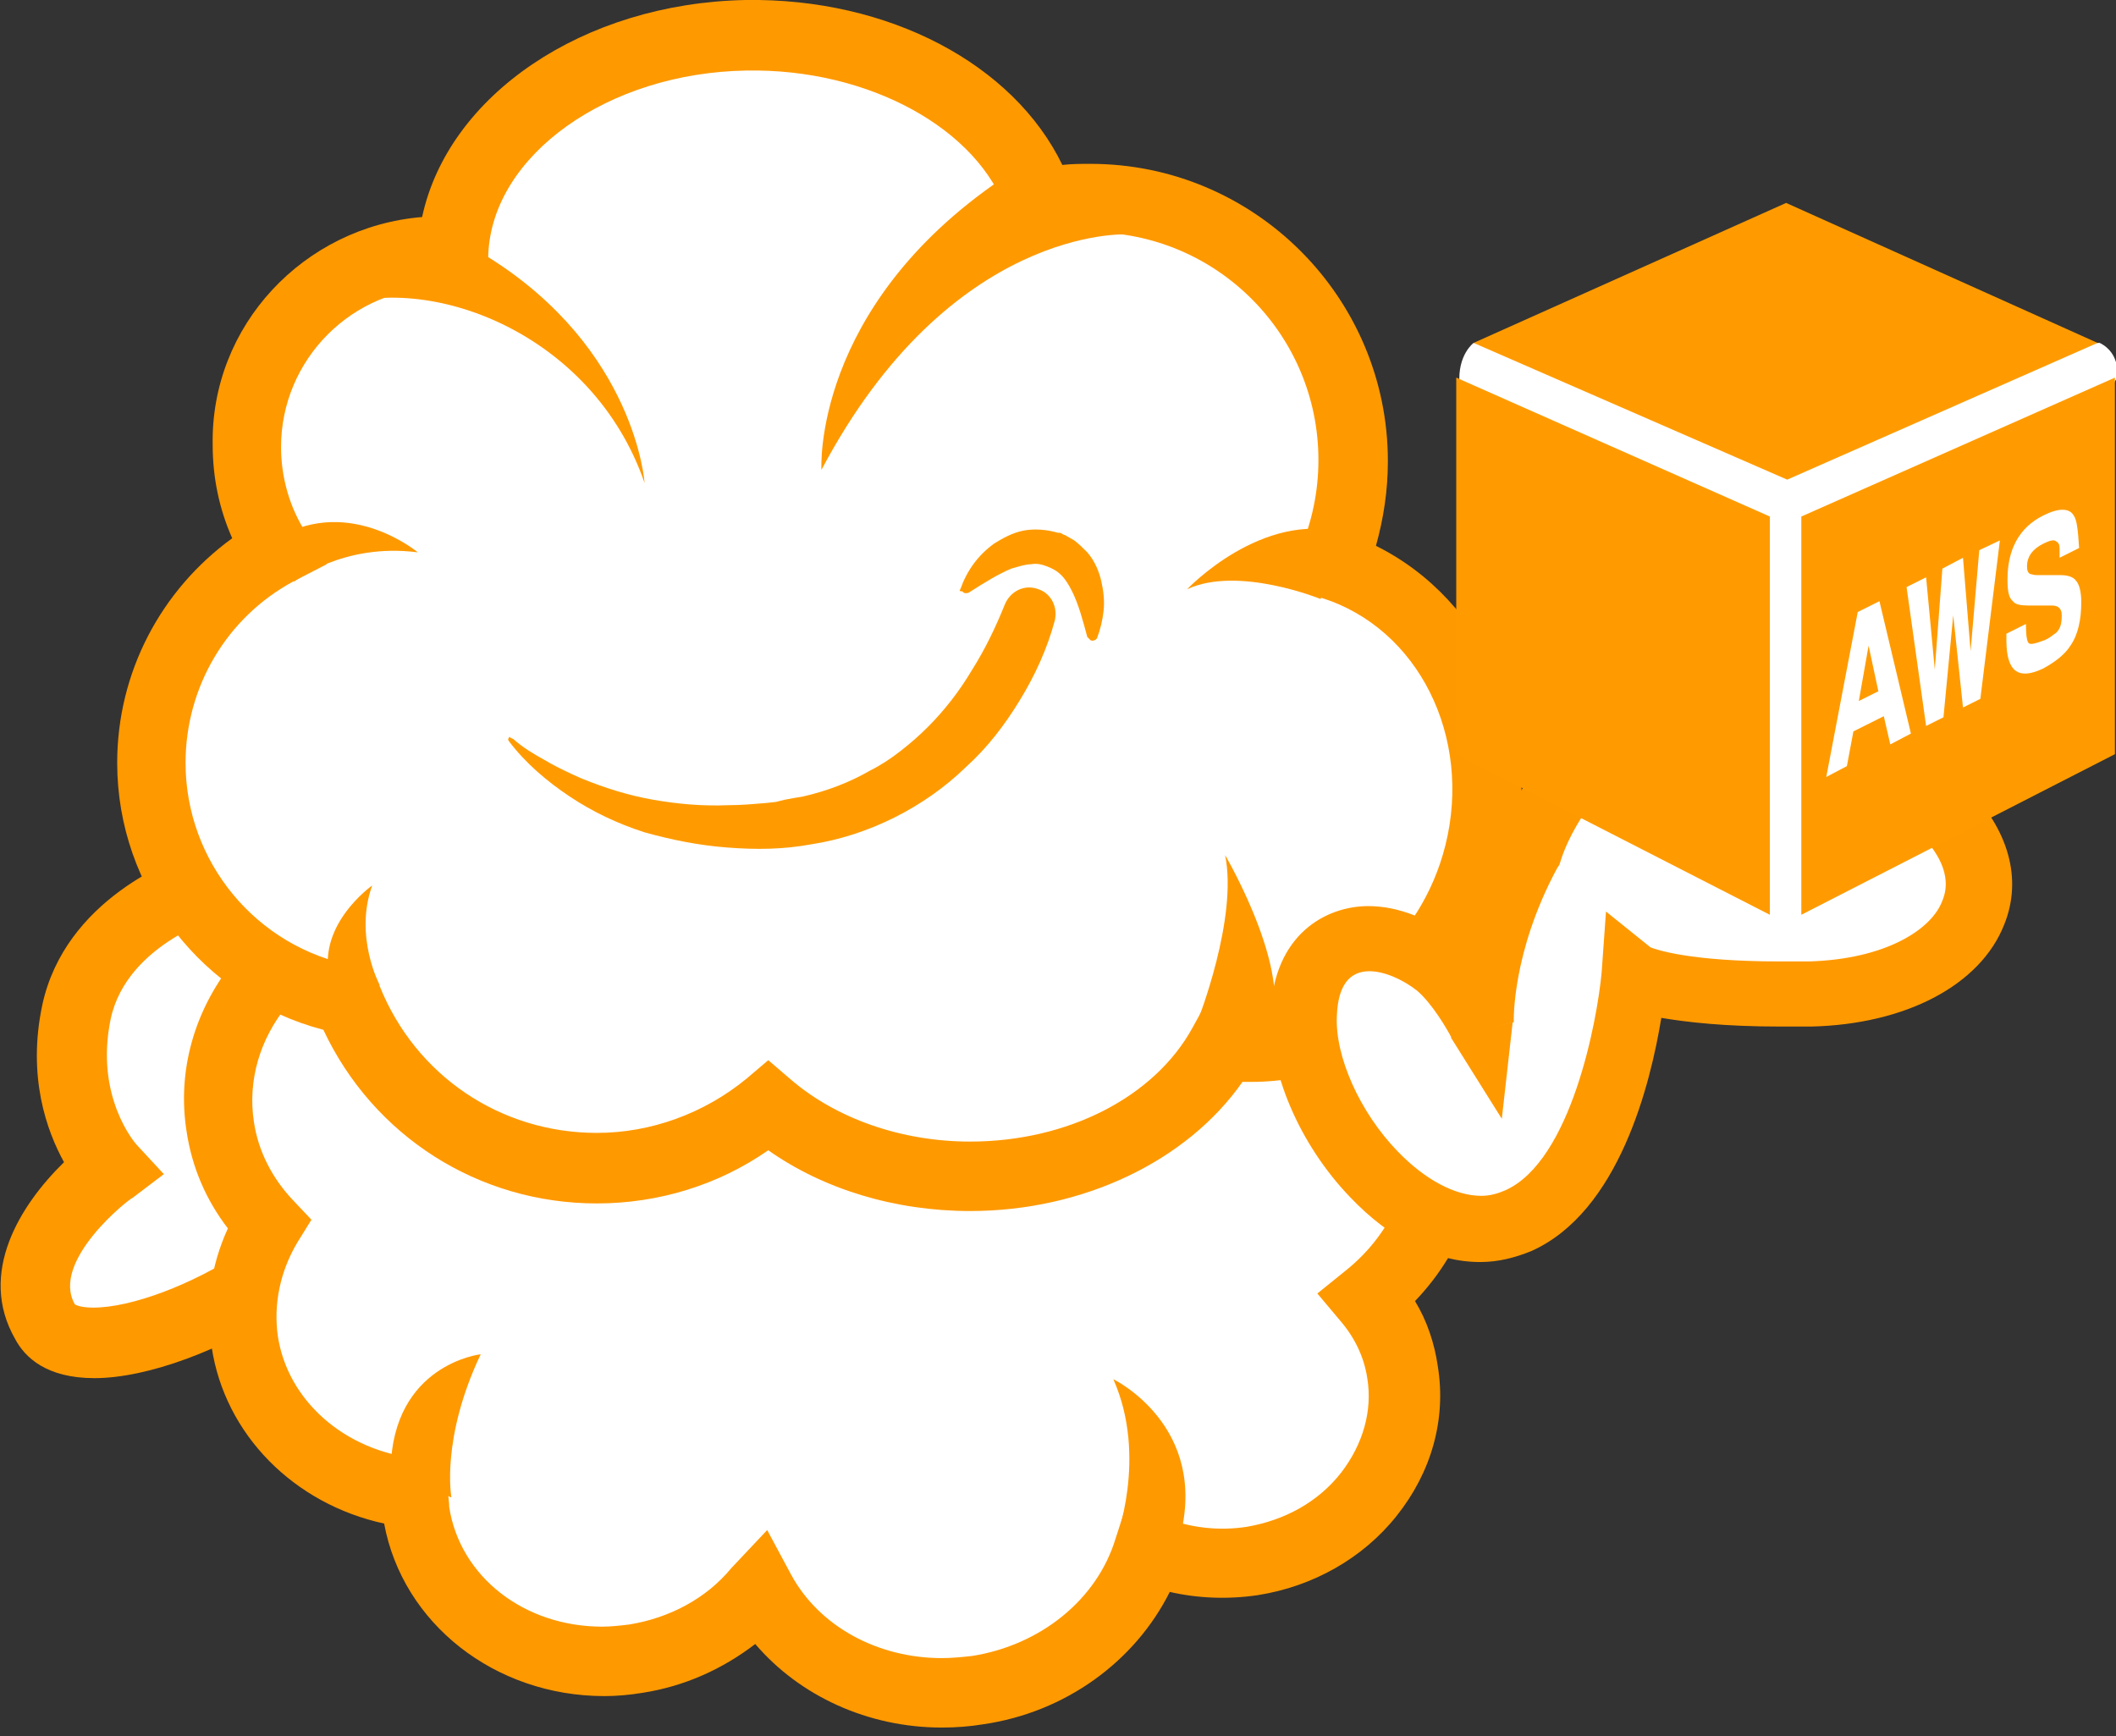 <?xml version="1.0" encoding="utf-8"?>
<!-- Generator: Adobe Illustrator 19.1.0, SVG Export Plug-In . SVG Version: 6.00 Build 0)  -->
<svg version="1.0" id="レイヤー_1" xmlns="http://www.w3.org/2000/svg" xmlns:xlink="http://www.w3.org/1999/xlink" x="0px"
	 y="0px" viewBox="0 0 195 160" enable-background="new 0 0 195 160" xml:space="preserve">
<rect x="0" y="0" width="195" height="160" fill="#333333" stroke="none"/>
<g>
	<g>
		<path fill="#FFFFFF" d="M19.6,81.4c0,0-10.7,2.9-12.6,12c-1.9,9,3.2,14.5,3.2,14.5s-9.9,7.3-6,14.1c3.9,6.8,29.2-5.5,29.7-15.6
			c0.3-7.1-6.7-10.5-6.7-10.5s2.2-1.8,2.9-6.8C31,79.9,24.1,78.5,19.6,81.4z"/>
		<path fill="#FF9900" d="M8.7,127L8.7,127c-4.4,0-6.4-1.9-7.3-3.6c-3.5-6.1,0.5-12.4,4.5-16.3c-1.6-2.9-3.4-7.9-2-14.5
			C6,82.9,16,79.1,18.3,78.4c1.8-1,3.8-1.6,5.8-1.6c2.7,0,5.1,1,6.8,2.9c1.4,1.6,2.9,4.5,2.3,9.6c-0.3,2.4-0.9,4.2-1.6,5.6
			c2.6,2.1,5.7,5.9,5.5,11.5C36.6,116.6,18.5,127,8.7,127z M6.9,120.2c0,0,0.4,0.3,1.7,0.3l0,0c3.5,0,9.1-2.1,13.8-5.2
			c4.8-3.1,8-6.8,8.1-9.2c0.2-4.9-4.9-7.4-4.9-7.5l-5.1-2.5l4.5-2.9c0.3-0.3,1.3-1.6,1.7-4.7c0.3-2.1,0-3.7-0.7-4.5
			c-0.6-0.6-1.4-0.8-1.9-0.8c-0.9,0-1.9,0.3-2.7,0.8L21,84.3l-0.5,0.1c-0.1,0-8.8,2.5-10.3,9.5c-1.5,7.2,2.3,11.5,2.4,11.6l2.5,2.7
			l-2.9,2.2C12,110.4,4.6,116.2,6.9,120.2L6.9,120.2z"/>
	</g>
	<g>
		<path fill="#FFFFFF" d="M126.1,119.5c5.2-4.1,8-10.5,7-17.1c-1.2-7.8-7.5-13.6-15.4-15.2c0.6-2.5,0.8-5.1,0.4-7.8
			c-1.8-11.3-13.2-18.9-25.5-17c-5.9,0.9-11,3.9-14.4,8c-4.8-2.9-11.3-4.2-18.3-3.1c-10.8,1.7-19,8.5-20.3,16.2
			c-1.1,0-2.2,0.1-3.3,0.2c-10.3,1.6-17.5,10.7-16,20.2c0.5,3.5,2.2,6.5,4.5,8.9c-1.9,3.2-2.8,7-2.2,10.8c1.2,7.6,7.8,13.2,15.7,14
			c0,0.6,0.1,1.2,0.2,1.8c1.4,9,10.5,15,20.3,13.5c4.7-0.7,8.6-3,11.4-6.2c3.6,6.6,11.6,10.5,20,9.1c7.8-1.2,13.8-6.5,15.8-13.1
			c2.8,1.2,6.1,1.7,9.5,1.1c8.9-1.4,15.1-9.2,13.8-17.4C128.8,123.8,127.7,121.4,126.1,119.5z M58,101.1c0-0.1,0-0.1,0-0.2
			c0.1,0,0.2,0,0.2,0C58.2,101,58.1,101,58,101.1z"/>
		<path fill="#FF9900" d="M86.8,159.2c-6.8,0-13.1-2.9-17.2-7.7c-3,2.3-6.5,3.9-10.4,4.5c-1.2,0.2-2.4,0.3-3.5,0.3
			c-10.1,0-18.6-6.7-20.3-15.9c-8.3-1.8-14.7-8.2-15.9-16.3c-0.6-3.7-0.1-7.4,1.5-10.9c-2-2.6-3.3-5.6-3.8-8.9
			C15.4,93,23.8,82.3,36,80.4c0.4-0.1,0.8-0.1,1.2-0.2c2.7-8,11.5-14.5,22.2-16.2c1.8-0.3,3.6-0.4,5.4-0.4c4.6,0,9,0.9,12.7,2.7
			c3.9-3.8,9-6.3,14.6-7.1c1.4-0.2,2.9-0.3,4.3-0.3c12.6,0,23.1,8.4,24.9,20c0.3,2,0.4,3.9,0.1,5.9c7.9,2.6,13.6,9,14.9,17
			c1,6.6-1.2,13.2-5.9,18.1c1.1,1.8,1.8,3.9,2.1,6c0.8,4.9-0.6,9.8-3.8,13.8c-3.1,3.9-7.7,6.5-12.8,7.3c-2.7,0.4-5.5,0.3-8.1-0.3
			c-3.2,6.4-9.6,11.1-17.2,12.2C89.4,159.1,88.1,159.2,86.8,159.2z M70.7,141l2.2,4.1c2.6,4.8,8,7.7,13.9,7.7c0.9,0,1.9-0.1,2.8-0.2
			c6.3-1,11.5-5.2,13.2-10.8l1.1-3.4l3.3,1.4c2.4,1,5.1,1.3,7.7,0.9c3.5-0.6,6.6-2.3,8.7-5c2-2.6,2.9-5.7,2.4-8.7
			c-0.3-2-1.2-3.8-2.5-5.3l-2.1-2.5l2.6-2.1c4.5-3.6,6.6-8.9,5.8-14.1c-1-6.3-6-11.2-12.8-12.5l-3.4-0.7l0.9-3.3
			c0.5-2.1,0.7-4.3,0.3-6.5c-1.3-8.4-9.1-14.6-18.5-14.6c-1.1,0-2.2,0.1-3.3,0.3c-4.9,0.8-9.3,3.2-12.4,6.8l-1.8,2.1l-2.4-1.4
			c-4.2-2.6-10.2-3.6-16.1-2.7c-9.1,1.4-16.4,7.1-17.5,13.5l-0.5,2.7h-2.7l0,0c-1,0-1.9,0.1-2.8,0.2c-8.6,1.3-14.6,8.7-13.4,16.5
			c0.4,2.7,1.7,5.2,3.6,7.2l1.7,1.8l-1.3,2.1c-1.6,2.7-2.2,5.7-1.8,8.6c0.9,6,6.2,10.6,12.8,11.3l2.8,0.3l0.1,2.8
			c0,0.5,0.1,0.9,0.1,1.4c1,6.4,6.9,11,14.1,11c0.8,0,1.7-0.1,2.5-0.2c3.7-0.6,7.1-2.4,9.4-5.2L70.7,141z M54.6,107.4l0.2-6.5
			l0.1-3.4l3.6,0.3l9.5,0.6l-8.1,5.4L54.6,107.4z"/>
	</g>
	<path fill="#FF9900" d="M41.6,138c0,0-1-5.4,2.7-13.2c0,0-8.1,0.9-8.3,10.6"/>
	<path fill="#FF9900" d="M102.8,142c0,0,3-7.7-0.2-14.9c0,0,8.9,4.3,6.1,14.7"/>
	<g>
		<path fill="#FFFFFF" d="M122.6,52.1c1.3-2.9,2-6.2,2-9.6c0-13.4-10.8-24.2-24.2-24.2c-1.6,0-3.1,0.2-4.6,0.5
			C92.9,9.6,81.8,3,68.7,3.2c-14.7,0.3-26.5,9.1-27,20c-0.4,0-0.8,0-1.2,0c-9.9,0-17.9,8-17.9,17.9c0,3.6,1,6.9,2.8,9.7
			c-6.9,3.8-11.6,11.1-11.6,19.5c0,10.9,7.8,19.9,18.1,21.8c3.7,9.1,12.5,15.5,22.9,15.5c6,0,11.5-2.2,15.8-5.7
			c4.6,4,11.3,6.5,18.6,6.5c10.5,0,19.4-5,23.3-12.2c10.5,1.4,20.8-6,23.6-17.4C139.1,67,133.1,55.4,122.6,52.1z"/>
		<path fill="#FF9900" d="M89.4,111.6c-6.9,0-13.5-2-18.6-5.6c-4.6,3.2-10.1,4.9-15.8,4.9c-10.9,0-20.6-6.2-25.2-16
			c-11.1-2.9-19-13-19-24.6c0-8.3,4-15.9,10.6-20.7c-1.2-2.7-1.8-5.6-1.8-8.6C19.4,30,28,20.9,38.9,20C41.3,8.8,53.7,0.3,68.7,0
			c13.2-0.2,24.7,5.9,29.2,15.2c0.9-0.1,1.7-0.1,2.6-0.1c15.1,0,27.4,12.3,27.4,27.4c0,2.7-0.4,5.3-1.1,7.8
			c10.1,5,15.6,17.2,12.6,29.3c-2.9,11.8-12.8,20.1-24.1,20.1l0,0c-0.3,0-0.6,0-0.8,0C109.4,107,99.8,111.6,89.4,111.6z M70.8,97.7
			l2.1,1.8c4.2,3.6,10.2,5.7,16.5,5.7c9,0,17-4.1,20.5-10.5l1.1-2l2.2,0.3c0.7,0.1,1.4,0.1,2.1,0.1c8.2,0,15.7-6.4,17.9-15.2
			c2.5-10-2.5-20-11.4-22.8l-3.4-1.1l1.4-3.3c1.1-2.6,1.7-5.4,1.7-8.3c0-11.6-9.4-21-21-21c-1.3,0-2.7,0.1-4,0.4l-2.8,0.5l-0.9-2.7
			c-2.6-7.7-12.7-13.3-24-13.1C56,6.7,45.4,14.3,45,23.4l-0.1,3.3l-3.3-0.2c-0.4,0-0.7,0-1,0c-8.1,0-14.7,6.6-14.7,14.7
			c0,2.8,0.8,5.6,2.3,7.9l1.9,2.9L27,53.6c-6.1,3.3-9.9,9.7-9.9,16.7c0,9.1,6.5,17,15.5,18.7l1.7,0.3l0.7,1.6
			c3.3,8.2,11.1,13.5,20,13.5c5,0,9.9-1.8,13.8-5L70.8,97.7z"/>
	</g>
	<path fill="#FF9900" d="M103.8,21.6c0,0-16.2-0.8-28.1,21.7c0,0-0.9-14.9,16.6-26.8"/>
	<path fill="#FF9900" d="M30.5,28.4c8.9-3.4,24.1,2.2,28.9,16.1c0,0-0.8-12.3-14.4-20.8"/>
	<path fill="#FF9900" d="M110.4,94c0,0,3.7-9.4,2.5-15.2c0,0,7,11.9,3.7,16.8"/>
	<path fill="#FF9900" d="M35,90.8c0,0-2.4-4.5-0.7-9.2c0,0-5.4,3.8-3.8,9"/>
	<path fill="#FF9900" d="M121.7,55.2c0,0-7.6-3.1-12.3-0.9c0,0,6.9-7.3,14.5-5.2"/>
	<path fill="#FF9900" d="M27.1,53.6c0,0,4.5-3.6,11.4-2.7c0,0-6.2-5.2-12.8-1.4"/>
	<g>
		<path fill="#FFFFFF" d="M140.8,78.7c0,0,2-8,11.5-13.8c11.9-7.2,5.7,8.2,4.7,9.7c0,0,11.9-10,21.9,0c7.9,7.9,0.9,16.7-12.2,17
			c-13.2,0.3-16.2-1.7-16.2-1.7s-1.6,18.5-10.7,22.6c-9.1,4.1-20.2-9.7-19.7-19.1c0.4-7.9,7.4-8.7,12.4-4.3c2.1,1.8,3.9,5.3,3.9,5.3
			S136.1,87.4,140.8,78.7z"/>
		<path fill="#FF9900" d="M136.4,116.3c-4.1,0-8.3-2.1-12-6c-4.7-4.9-7.5-11.6-7.3-17c0.3-7.2,5.1-9.8,9-9.8c2.8,0,5.8,1.2,8.3,3.3
			c0.7-2.7,1.8-5.8,3.6-9.2c0.6-1.9,3.4-9.5,12.8-15.2c2.6-1.6,4.7-2.3,6.5-2.3c1.9,0,3.6,0.9,4.5,2.5s0.9,3.7,0.6,5.8
			c1.9-0.7,4.2-1.2,6.5-1.2c4.6,0,8.7,1.8,12.3,5.3c3.9,3.9,5.2,8.5,3.5,12.7c-2.2,5.6-9.1,9.2-17.8,9.4c-1,0-1.9,0-2.8,0
			c-5.2,0-8.6-0.4-11-0.8c-1,6.1-3.9,17.9-12,21.5C139.6,115.9,138.1,116.3,136.4,116.3z M126.2,89.5c-1.9,0-2.9,1.4-3,4.1
			c-0.2,3.7,2.1,8.9,5.6,12.5c2.5,2.6,5.3,4.1,7.7,4.1c0.8,0,1.5-0.2,2.2-0.5c6.1-2.7,8.5-15.7,8.9-20.1L148,84l4.1,3.3
			c0.5,0.2,3.6,1.3,11.9,1.3c0.8,0,1.7,0,2.7,0c7-0.2,11.3-2.9,12.3-5.6c1-2.4-0.6-4.7-2.1-6.2c-2.4-2.4-5-3.6-8-3.6
			c-5.2,0-9.8,3.7-9.8,3.7l-4.5-3.9c0.7-1.3,1.9-5,2-6.8c-0.5,0.2-1.4,0.5-2.6,1.3c-8.3,5-10.1,11.6-10.2,11.9l-0.1,0.3l-0.2,0.3
			c-4.2,7.8-4,14.1-4,14.2l-5.7,1.5c-0.4-0.8-1.8-3.2-3.2-4.4C129.2,90.2,127.5,89.5,126.2,89.5z"/>
	</g>
	<polygon fill="#FF9900" points="133.7,95.6 138.4,103.1 139.4,94.2 	"/>
	<g>
		<path fill="#FFFFFF" d="M135.8,31.6c0,0-1.5,1.1-1.3,3.8c0.2,2.6-0.2-0.6-0.2-0.6l28.9,49.5h3l28.9-49.5c0,0,0.4-2.2-1.6-3.2
			C193.5,31.6,135.8,31.6,135.8,31.6z"/>
		<g>
			<polygon fill="#FF9B00" points="163.1,84.3 134.2,69.5 134.2,34.8 163.1,47.6 			"/>
			<polygon fill="#FF9B00" points="166,84.3 194.9,69.5 194.9,34.8 166,47.6 			"/>
			<polygon fill="#FF9B00" points="135.8,31.6 164.7,44.2 193.3,31.6 164.6,18.7 			"/>
		</g>
	</g>
	<g>
		<path fill="#FF9B00" d="M47.3,68.1c0.9,0.8,1.9,1.4,3,2c1,0.6,2.1,1.1,3.2,1.6c2.2,0.9,4.4,1.6,6.7,2s4.6,0.6,6.9,0.5
			c1.2,0,2.3-0.1,3.5-0.2l0.9-0.1l0.4-0.1l0.4-0.1c0.5-0.1,1.1-0.2,1.7-0.3c2.2-0.5,4.3-1.3,6.2-2.4c1-0.5,1.9-1.1,2.8-1.8
			c0.9-0.7,1.7-1.4,2.5-2.2c0.8-0.8,1.5-1.6,2.2-2.5s1.3-1.8,1.9-2.8c1.2-1.9,2.2-4,3-6l0,0c0.5-1.2,1.8-1.9,3.1-1.4
			c1.2,0.4,1.8,1.7,1.5,2.9c-0.7,2.6-1.8,5-3.2,7.3c-1.4,2.3-3,4.4-5,6.2c-3.8,3.7-9,6.3-14.2,7.1c-2.7,0.5-5.2,0.5-7.8,0.3
			c-2.6-0.2-5.1-0.7-7.6-1.4c-2.5-0.8-4.8-1.9-6.9-3.3c-2.1-1.4-4.1-3.1-5.6-5.1c-0.1-0.1-0.1-0.3,0.1-0.4C47,68,47.1,68,47.3,68.1
			L47.3,68.1z"/>
		<path fill="#FF9B00" d="M88.5,54.3c0.6-1.7,1.6-3.1,3.1-4.2c0.8-0.5,1.7-1,2.7-1.2s2.2-0.1,3.2,0.2h0.1h0.1l0.2,0.1
			c0.1,0.1,0.3,0.1,0.4,0.2c0.2,0.1,0.5,0.3,0.7,0.4c0.4,0.3,0.8,0.7,1.2,1.1c0.7,0.8,1.1,1.8,1.3,2.7c0.2,0.9,0.3,1.8,0.2,2.7
			c-0.1,0.9-0.3,1.7-0.6,2.5c-0.1,0.2-0.4,0.3-0.6,0.2c-0.1-0.1-0.2-0.2-0.3-0.3l0,0c-0.4-1.5-0.8-3-1.4-4.2c-0.3-0.6-0.6-1.1-1-1.5
			s-0.8-0.6-1.3-0.8s-1-0.3-1.5-0.2c-0.5,0-1.1,0.2-1.8,0.4c-1.2,0.5-2.5,1.3-3.9,2.2l0,0c-0.2,0.1-0.5,0.1-0.6-0.1
			C88.4,54.5,88.4,54.4,88.5,54.3z"/>
	</g>
	<g>
		<path fill="#FFFFFF" d="M176.1,67.6l-1.9,1l-0.6-2.6l-2.8,1.4l-0.6,3.2l-1.9,1l2.9-15.2l2-1L176.1,67.6z M173.1,63.7l-0.9-4.2
			l-0.9,5.1L173.1,63.7z"/>
		<path fill="#FFFFFF" d="M184.3,49.8l-1.8,14.6l-1.6,0.8l-0.9-8.5l-0.9,9.4l-1.6,0.8l-1.8-12.8l1.8-0.9l0.8,8.5l0.7-9.3l1.9-1
			l0.7,8.6l0.8-9.3L184.3,49.8z"/>
		<path fill="#FFFFFF" d="M191.8,55.5c0,1.6-0.3,3-1,4c-0.5,0.8-1.4,1.5-2.5,2.1c-2.3,1.1-3.4,0.3-3.4-2.6v-0.6l1.8-0.9
			c0,1.1,0.1,1.7,0.3,1.8s0.6,0,1.4-0.3c0.5-0.2,0.8-0.5,1.1-0.7c0.4-0.4,0.5-0.9,0.5-1.6c0-0.6-0.3-0.9-0.9-0.9c-0.5,0-1.2,0-2.2,0
			c-0.7,0-1.2-0.1-1.4-0.4c-0.4-0.3-0.5-1-0.5-2c0-2.8,1.1-4.8,3.3-5.9c1.4-0.7,2.4-0.7,2.8,0c0.3,0.4,0.4,1.4,0.5,3l-1.8,0.9
			c0-0.4,0-0.7,0-0.9c0-0.3-0.1-0.5-0.3-0.6c-0.2-0.2-0.6-0.1-1.2,0.2c-1,0.5-1.5,1.2-1.5,2.1c0,0.4,0.1,0.6,0.3,0.7
			c0.1,0,0.3,0.1,0.6,0.1h2.2c0.7,0,1.2,0.2,1.4,0.5C191.6,53.8,191.8,54.5,191.8,55.5z"/>
	</g>
</g>
</svg>
